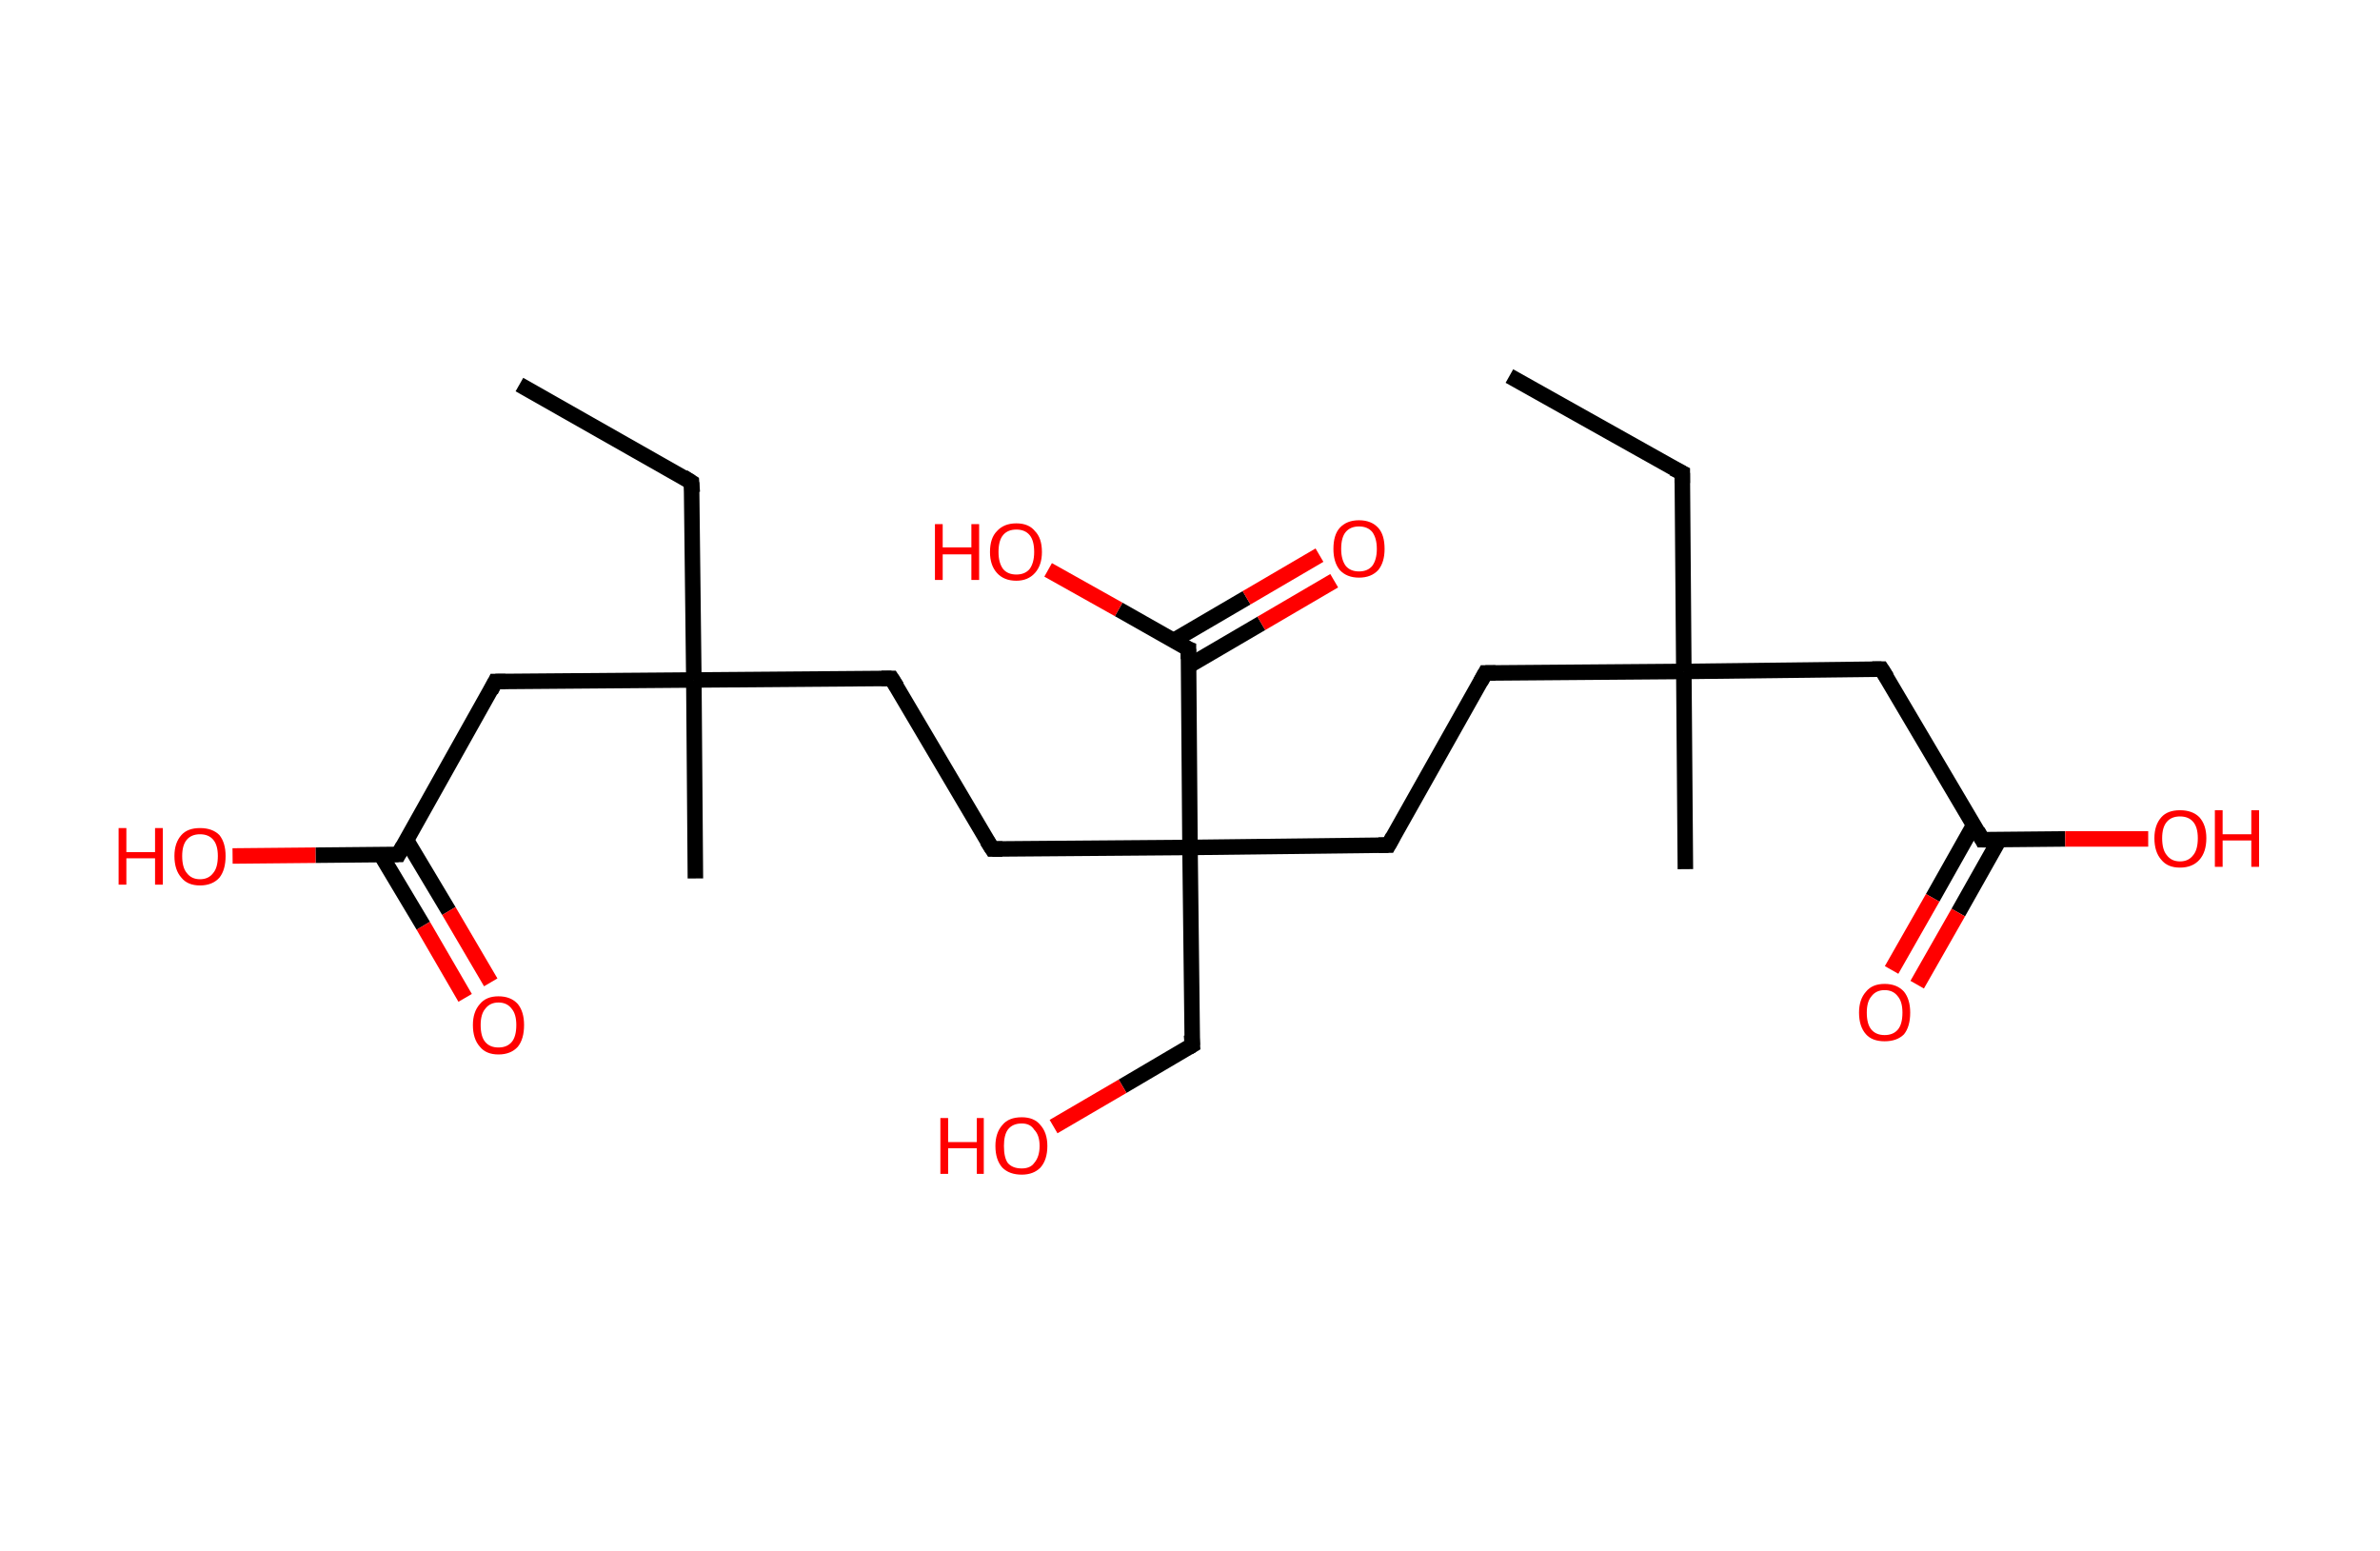 <?xml version='1.0' encoding='ASCII' standalone='yes'?>
<svg xmlns="http://www.w3.org/2000/svg" xmlns:rdkit="http://www.rdkit.org/xml" xmlns:xlink="http://www.w3.org/1999/xlink" version="1.1" baseProfile="full" xml:space="preserve" width="307px" height="200px" viewBox="0 0 307 200">
<!-- END OF HEADER -->
<rect style="opacity:1.0;fill:#FFFFFF;stroke:none" width="307.0" height="200.0" x="0.0" y="0.0"> </rect>
<path class="bond-0 atom-0 atom-1" d="M 194.7,48.5 L 217.0,61.0" style="fill:none;fill-rule:evenodd;stroke:#000000;stroke-width:2.0px;stroke-linecap:butt;stroke-linejoin:miter;stroke-opacity:1"/>
<path class="bond-1 atom-1 atom-2" d="M 217.0,61.0 L 217.2,86.6" style="fill:none;fill-rule:evenodd;stroke:#000000;stroke-width:2.0px;stroke-linecap:butt;stroke-linejoin:miter;stroke-opacity:1"/>
<path class="bond-2 atom-2 atom-3" d="M 217.2,86.6 L 217.4,112.1" style="fill:none;fill-rule:evenodd;stroke:#000000;stroke-width:2.0px;stroke-linecap:butt;stroke-linejoin:miter;stroke-opacity:1"/>
<path class="bond-3 atom-2 atom-4" d="M 217.2,86.6 L 191.6,86.8" style="fill:none;fill-rule:evenodd;stroke:#000000;stroke-width:2.0px;stroke-linecap:butt;stroke-linejoin:miter;stroke-opacity:1"/>
<path class="bond-4 atom-4 atom-5" d="M 191.6,86.8 L 179.1,109.0" style="fill:none;fill-rule:evenodd;stroke:#000000;stroke-width:2.0px;stroke-linecap:butt;stroke-linejoin:miter;stroke-opacity:1"/>
<path class="bond-5 atom-5 atom-6" d="M 179.1,109.0 L 153.5,109.3" style="fill:none;fill-rule:evenodd;stroke:#000000;stroke-width:2.0px;stroke-linecap:butt;stroke-linejoin:miter;stroke-opacity:1"/>
<path class="bond-6 atom-6 atom-7" d="M 153.5,109.3 L 153.8,134.8" style="fill:none;fill-rule:evenodd;stroke:#000000;stroke-width:2.0px;stroke-linecap:butt;stroke-linejoin:miter;stroke-opacity:1"/>
<path class="bond-7 atom-7 atom-8" d="M 153.8,134.8 L 144.8,140.1" style="fill:none;fill-rule:evenodd;stroke:#000000;stroke-width:2.0px;stroke-linecap:butt;stroke-linejoin:miter;stroke-opacity:1"/>
<path class="bond-7 atom-7 atom-8" d="M 144.8,140.1 L 135.9,145.3" style="fill:none;fill-rule:evenodd;stroke:#FF0000;stroke-width:2.0px;stroke-linecap:butt;stroke-linejoin:miter;stroke-opacity:1"/>
<path class="bond-8 atom-6 atom-9" d="M 153.5,109.3 L 128.0,109.5" style="fill:none;fill-rule:evenodd;stroke:#000000;stroke-width:2.0px;stroke-linecap:butt;stroke-linejoin:miter;stroke-opacity:1"/>
<path class="bond-9 atom-9 atom-10" d="M 128.0,109.5 L 115.0,87.5" style="fill:none;fill-rule:evenodd;stroke:#000000;stroke-width:2.0px;stroke-linecap:butt;stroke-linejoin:miter;stroke-opacity:1"/>
<path class="bond-10 atom-10 atom-11" d="M 115.0,87.5 L 89.5,87.7" style="fill:none;fill-rule:evenodd;stroke:#000000;stroke-width:2.0px;stroke-linecap:butt;stroke-linejoin:miter;stroke-opacity:1"/>
<path class="bond-11 atom-11 atom-12" d="M 89.5,87.7 L 89.7,113.3" style="fill:none;fill-rule:evenodd;stroke:#000000;stroke-width:2.0px;stroke-linecap:butt;stroke-linejoin:miter;stroke-opacity:1"/>
<path class="bond-12 atom-11 atom-13" d="M 89.5,87.7 L 89.2,62.2" style="fill:none;fill-rule:evenodd;stroke:#000000;stroke-width:2.0px;stroke-linecap:butt;stroke-linejoin:miter;stroke-opacity:1"/>
<path class="bond-13 atom-13 atom-14" d="M 89.2,62.2 L 67.0,49.6" style="fill:none;fill-rule:evenodd;stroke:#000000;stroke-width:2.0px;stroke-linecap:butt;stroke-linejoin:miter;stroke-opacity:1"/>
<path class="bond-14 atom-11 atom-15" d="M 89.5,87.7 L 63.9,87.9" style="fill:none;fill-rule:evenodd;stroke:#000000;stroke-width:2.0px;stroke-linecap:butt;stroke-linejoin:miter;stroke-opacity:1"/>
<path class="bond-15 atom-15 atom-16" d="M 63.9,87.9 L 51.4,110.2" style="fill:none;fill-rule:evenodd;stroke:#000000;stroke-width:2.0px;stroke-linecap:butt;stroke-linejoin:miter;stroke-opacity:1"/>
<path class="bond-16 atom-16 atom-17" d="M 49.1,110.2 L 54.6,119.4" style="fill:none;fill-rule:evenodd;stroke:#000000;stroke-width:2.0px;stroke-linecap:butt;stroke-linejoin:miter;stroke-opacity:1"/>
<path class="bond-16 atom-16 atom-17" d="M 54.6,119.4 L 60.0,128.7" style="fill:none;fill-rule:evenodd;stroke:#FF0000;stroke-width:2.0px;stroke-linecap:butt;stroke-linejoin:miter;stroke-opacity:1"/>
<path class="bond-16 atom-16 atom-17" d="M 52.4,108.3 L 57.9,117.5" style="fill:none;fill-rule:evenodd;stroke:#000000;stroke-width:2.0px;stroke-linecap:butt;stroke-linejoin:miter;stroke-opacity:1"/>
<path class="bond-16 atom-16 atom-17" d="M 57.9,117.5 L 63.3,126.7" style="fill:none;fill-rule:evenodd;stroke:#FF0000;stroke-width:2.0px;stroke-linecap:butt;stroke-linejoin:miter;stroke-opacity:1"/>
<path class="bond-17 atom-16 atom-18" d="M 51.4,110.2 L 40.7,110.3" style="fill:none;fill-rule:evenodd;stroke:#000000;stroke-width:2.0px;stroke-linecap:butt;stroke-linejoin:miter;stroke-opacity:1"/>
<path class="bond-17 atom-16 atom-18" d="M 40.7,110.3 L 30.0,110.4" style="fill:none;fill-rule:evenodd;stroke:#FF0000;stroke-width:2.0px;stroke-linecap:butt;stroke-linejoin:miter;stroke-opacity:1"/>
<path class="bond-18 atom-6 atom-19" d="M 153.5,109.3 L 153.3,83.7" style="fill:none;fill-rule:evenodd;stroke:#000000;stroke-width:2.0px;stroke-linecap:butt;stroke-linejoin:miter;stroke-opacity:1"/>
<path class="bond-19 atom-19 atom-20" d="M 153.3,85.9 L 162.7,80.4" style="fill:none;fill-rule:evenodd;stroke:#000000;stroke-width:2.0px;stroke-linecap:butt;stroke-linejoin:miter;stroke-opacity:1"/>
<path class="bond-19 atom-19 atom-20" d="M 162.7,80.4 L 172.1,74.9" style="fill:none;fill-rule:evenodd;stroke:#FF0000;stroke-width:2.0px;stroke-linecap:butt;stroke-linejoin:miter;stroke-opacity:1"/>
<path class="bond-19 atom-19 atom-20" d="M 151.4,82.6 L 160.8,77.1" style="fill:none;fill-rule:evenodd;stroke:#000000;stroke-width:2.0px;stroke-linecap:butt;stroke-linejoin:miter;stroke-opacity:1"/>
<path class="bond-19 atom-19 atom-20" d="M 160.8,77.1 L 170.2,71.6" style="fill:none;fill-rule:evenodd;stroke:#FF0000;stroke-width:2.0px;stroke-linecap:butt;stroke-linejoin:miter;stroke-opacity:1"/>
<path class="bond-20 atom-19 atom-21" d="M 153.3,83.7 L 144.3,78.6" style="fill:none;fill-rule:evenodd;stroke:#000000;stroke-width:2.0px;stroke-linecap:butt;stroke-linejoin:miter;stroke-opacity:1"/>
<path class="bond-20 atom-19 atom-21" d="M 144.3,78.6 L 135.2,73.5" style="fill:none;fill-rule:evenodd;stroke:#FF0000;stroke-width:2.0px;stroke-linecap:butt;stroke-linejoin:miter;stroke-opacity:1"/>
<path class="bond-21 atom-2 atom-22" d="M 217.2,86.6 L 242.7,86.3" style="fill:none;fill-rule:evenodd;stroke:#000000;stroke-width:2.0px;stroke-linecap:butt;stroke-linejoin:miter;stroke-opacity:1"/>
<path class="bond-22 atom-22 atom-23" d="M 242.7,86.3 L 255.7,108.3" style="fill:none;fill-rule:evenodd;stroke:#000000;stroke-width:2.0px;stroke-linecap:butt;stroke-linejoin:miter;stroke-opacity:1"/>
<path class="bond-23 atom-23 atom-24" d="M 254.6,106.4 L 249.3,115.8" style="fill:none;fill-rule:evenodd;stroke:#000000;stroke-width:2.0px;stroke-linecap:butt;stroke-linejoin:miter;stroke-opacity:1"/>
<path class="bond-23 atom-23 atom-24" d="M 249.3,115.8 L 244.0,125.1" style="fill:none;fill-rule:evenodd;stroke:#FF0000;stroke-width:2.0px;stroke-linecap:butt;stroke-linejoin:miter;stroke-opacity:1"/>
<path class="bond-23 atom-23 atom-24" d="M 257.9,108.3 L 252.6,117.7" style="fill:none;fill-rule:evenodd;stroke:#000000;stroke-width:2.0px;stroke-linecap:butt;stroke-linejoin:miter;stroke-opacity:1"/>
<path class="bond-23 atom-23 atom-24" d="M 252.6,117.7 L 247.3,127.0" style="fill:none;fill-rule:evenodd;stroke:#FF0000;stroke-width:2.0px;stroke-linecap:butt;stroke-linejoin:miter;stroke-opacity:1"/>
<path class="bond-24 atom-23 atom-25" d="M 255.7,108.3 L 266.4,108.2" style="fill:none;fill-rule:evenodd;stroke:#000000;stroke-width:2.0px;stroke-linecap:butt;stroke-linejoin:miter;stroke-opacity:1"/>
<path class="bond-24 atom-23 atom-25" d="M 266.4,108.2 L 277.1,108.2" style="fill:none;fill-rule:evenodd;stroke:#FF0000;stroke-width:2.0px;stroke-linecap:butt;stroke-linejoin:miter;stroke-opacity:1"/>
<path d="M 215.8,60.4 L 217.0,61.0 L 217.0,62.3" style="fill:none;stroke:#000000;stroke-width:2.0px;stroke-linecap:butt;stroke-linejoin:miter;stroke-opacity:1;"/>
<path d="M 192.9,86.8 L 191.6,86.8 L 191.0,87.9" style="fill:none;stroke:#000000;stroke-width:2.0px;stroke-linecap:butt;stroke-linejoin:miter;stroke-opacity:1;"/>
<path d="M 179.7,107.9 L 179.1,109.0 L 177.8,109.0" style="fill:none;stroke:#000000;stroke-width:2.0px;stroke-linecap:butt;stroke-linejoin:miter;stroke-opacity:1;"/>
<path d="M 153.7,133.5 L 153.8,134.8 L 153.3,135.1" style="fill:none;stroke:#000000;stroke-width:2.0px;stroke-linecap:butt;stroke-linejoin:miter;stroke-opacity:1;"/>
<path d="M 129.3,109.5 L 128.0,109.5 L 127.3,108.4" style="fill:none;stroke:#000000;stroke-width:2.0px;stroke-linecap:butt;stroke-linejoin:miter;stroke-opacity:1;"/>
<path d="M 115.7,88.6 L 115.0,87.5 L 113.7,87.5" style="fill:none;stroke:#000000;stroke-width:2.0px;stroke-linecap:butt;stroke-linejoin:miter;stroke-opacity:1;"/>
<path d="M 89.3,63.5 L 89.2,62.2 L 88.1,61.5" style="fill:none;stroke:#000000;stroke-width:2.0px;stroke-linecap:butt;stroke-linejoin:miter;stroke-opacity:1;"/>
<path d="M 65.2,87.9 L 63.9,87.9 L 63.3,89.1" style="fill:none;stroke:#000000;stroke-width:2.0px;stroke-linecap:butt;stroke-linejoin:miter;stroke-opacity:1;"/>
<path d="M 52.0,109.1 L 51.4,110.2 L 50.8,110.2" style="fill:none;stroke:#000000;stroke-width:2.0px;stroke-linecap:butt;stroke-linejoin:miter;stroke-opacity:1;"/>
<path d="M 153.3,85.0 L 153.3,83.7 L 152.8,83.5" style="fill:none;stroke:#000000;stroke-width:2.0px;stroke-linecap:butt;stroke-linejoin:miter;stroke-opacity:1;"/>
<path d="M 241.5,86.3 L 242.7,86.3 L 243.4,87.4" style="fill:none;stroke:#000000;stroke-width:2.0px;stroke-linecap:butt;stroke-linejoin:miter;stroke-opacity:1;"/>
<path d="M 255.1,107.2 L 255.7,108.3 L 256.2,108.3" style="fill:none;stroke:#000000;stroke-width:2.0px;stroke-linecap:butt;stroke-linejoin:miter;stroke-opacity:1;"/>
<path class="atom-8" d="M 121.3 144.2 L 122.3 144.2 L 122.3 147.3 L 126.0 147.3 L 126.0 144.2 L 126.9 144.2 L 126.9 151.4 L 126.0 151.4 L 126.0 148.1 L 122.3 148.1 L 122.3 151.4 L 121.3 151.4 L 121.3 144.2 " fill="#FF0000"/>
<path class="atom-8" d="M 128.4 147.8 Q 128.4 146.1, 129.3 145.1 Q 130.1 144.1, 131.8 144.1 Q 133.4 144.1, 134.2 145.1 Q 135.1 146.1, 135.1 147.8 Q 135.1 149.6, 134.2 150.6 Q 133.3 151.5, 131.8 151.5 Q 130.2 151.5, 129.3 150.6 Q 128.4 149.6, 128.4 147.8 M 131.8 150.7 Q 132.9 150.7, 133.4 150.0 Q 134.1 149.2, 134.1 147.8 Q 134.1 146.4, 133.4 145.7 Q 132.9 144.9, 131.8 144.9 Q 130.6 144.9, 130.0 145.7 Q 129.5 146.4, 129.5 147.8 Q 129.5 149.3, 130.0 150.0 Q 130.6 150.7, 131.8 150.7 " fill="#FF0000"/>
<path class="atom-17" d="M 61.0 132.2 Q 61.0 130.5, 61.9 129.5 Q 62.7 128.5, 64.3 128.5 Q 65.9 128.5, 66.8 129.5 Q 67.6 130.5, 67.6 132.2 Q 67.6 134.0, 66.8 135.0 Q 65.9 136.0, 64.3 136.0 Q 62.7 136.0, 61.9 135.0 Q 61.0 134.0, 61.0 132.2 M 64.3 135.1 Q 65.4 135.1, 66.0 134.4 Q 66.6 133.7, 66.6 132.2 Q 66.6 130.8, 66.0 130.1 Q 65.4 129.3, 64.3 129.3 Q 63.2 129.3, 62.6 130.1 Q 62.0 130.8, 62.0 132.2 Q 62.0 133.7, 62.6 134.4 Q 63.2 135.1, 64.3 135.1 " fill="#FF0000"/>
<path class="atom-18" d="M 15.3 106.8 L 16.3 106.8 L 16.3 109.9 L 20.0 109.9 L 20.0 106.8 L 21.0 106.8 L 21.0 114.1 L 20.0 114.1 L 20.0 110.7 L 16.3 110.7 L 16.3 114.1 L 15.3 114.1 L 15.3 106.8 " fill="#FF0000"/>
<path class="atom-18" d="M 22.5 110.4 Q 22.5 108.7, 23.4 107.7 Q 24.2 106.8, 25.8 106.8 Q 27.4 106.8, 28.3 107.7 Q 29.1 108.7, 29.1 110.4 Q 29.1 112.2, 28.3 113.2 Q 27.4 114.2, 25.8 114.2 Q 24.2 114.2, 23.4 113.2 Q 22.5 112.2, 22.5 110.4 M 25.8 113.4 Q 26.9 113.4, 27.5 112.6 Q 28.1 111.9, 28.1 110.4 Q 28.1 109.0, 27.5 108.3 Q 26.9 107.6, 25.8 107.6 Q 24.7 107.6, 24.1 108.3 Q 23.5 109.0, 23.5 110.4 Q 23.5 111.9, 24.1 112.6 Q 24.7 113.4, 25.8 113.4 " fill="#FF0000"/>
<path class="atom-20" d="M 172.0 70.8 Q 172.0 69.0, 172.8 68.1 Q 173.7 67.1, 175.3 67.1 Q 176.9 67.1, 177.8 68.1 Q 178.6 69.0, 178.6 70.8 Q 178.6 72.5, 177.8 73.5 Q 176.9 74.5, 175.3 74.5 Q 173.7 74.5, 172.8 73.5 Q 172.0 72.5, 172.0 70.8 M 175.3 73.7 Q 176.4 73.7, 177.0 73.0 Q 177.6 72.2, 177.6 70.8 Q 177.6 69.4, 177.0 68.6 Q 176.4 67.9, 175.3 67.9 Q 174.2 67.9, 173.6 68.6 Q 173.0 69.3, 173.0 70.8 Q 173.0 72.2, 173.6 73.0 Q 174.2 73.7, 175.3 73.7 " fill="#FF0000"/>
<path class="atom-21" d="M 120.6 67.6 L 121.6 67.6 L 121.6 70.6 L 125.3 70.6 L 125.3 67.6 L 126.3 67.6 L 126.3 74.8 L 125.3 74.8 L 125.3 71.5 L 121.6 71.5 L 121.6 74.8 L 120.6 74.8 L 120.6 67.6 " fill="#FF0000"/>
<path class="atom-21" d="M 127.7 71.2 Q 127.7 69.4, 128.6 68.5 Q 129.5 67.5, 131.1 67.5 Q 132.7 67.5, 133.5 68.5 Q 134.4 69.4, 134.4 71.2 Q 134.4 72.9, 133.5 73.9 Q 132.6 74.9, 131.1 74.9 Q 129.5 74.9, 128.6 73.9 Q 127.7 72.9, 127.7 71.2 M 131.1 74.1 Q 132.2 74.1, 132.8 73.4 Q 133.4 72.6, 133.4 71.2 Q 133.4 69.7, 132.8 69.0 Q 132.2 68.3, 131.1 68.3 Q 130.0 68.3, 129.4 69.0 Q 128.8 69.7, 128.8 71.2 Q 128.8 72.6, 129.4 73.4 Q 130.0 74.1, 131.1 74.1 " fill="#FF0000"/>
<path class="atom-24" d="M 239.8 130.6 Q 239.8 128.9, 240.7 127.9 Q 241.5 126.9, 243.1 126.9 Q 244.7 126.9, 245.6 127.9 Q 246.4 128.9, 246.4 130.6 Q 246.4 132.4, 245.6 133.4 Q 244.7 134.3, 243.1 134.3 Q 241.5 134.3, 240.7 133.4 Q 239.8 132.4, 239.8 130.6 M 243.1 133.5 Q 244.2 133.5, 244.8 132.8 Q 245.4 132.1, 245.4 130.6 Q 245.4 129.2, 244.8 128.5 Q 244.2 127.7, 243.1 127.7 Q 242.0 127.7, 241.4 128.5 Q 240.8 129.2, 240.8 130.6 Q 240.8 132.1, 241.4 132.8 Q 242.0 133.5, 243.1 133.5 " fill="#FF0000"/>
<path class="atom-25" d="M 277.9 108.1 Q 277.9 106.4, 278.8 105.4 Q 279.6 104.5, 281.2 104.5 Q 282.8 104.5, 283.7 105.4 Q 284.6 106.4, 284.6 108.1 Q 284.6 109.9, 283.7 110.9 Q 282.8 111.9, 281.2 111.9 Q 279.6 111.9, 278.8 110.9 Q 277.9 109.9, 277.9 108.1 M 281.2 111.1 Q 282.3 111.1, 282.9 110.3 Q 283.5 109.6, 283.5 108.1 Q 283.5 106.7, 282.9 106.0 Q 282.3 105.3, 281.2 105.3 Q 280.1 105.3, 279.5 106.0 Q 278.9 106.7, 278.9 108.1 Q 278.9 109.6, 279.5 110.3 Q 280.1 111.1, 281.2 111.1 " fill="#FF0000"/>
<path class="atom-25" d="M 285.7 104.5 L 286.7 104.5 L 286.7 107.6 L 290.4 107.6 L 290.4 104.5 L 291.4 104.5 L 291.4 111.8 L 290.4 111.8 L 290.4 108.4 L 286.7 108.4 L 286.7 111.8 L 285.7 111.8 L 285.7 104.5 " fill="#FF0000"/>
</svg>
